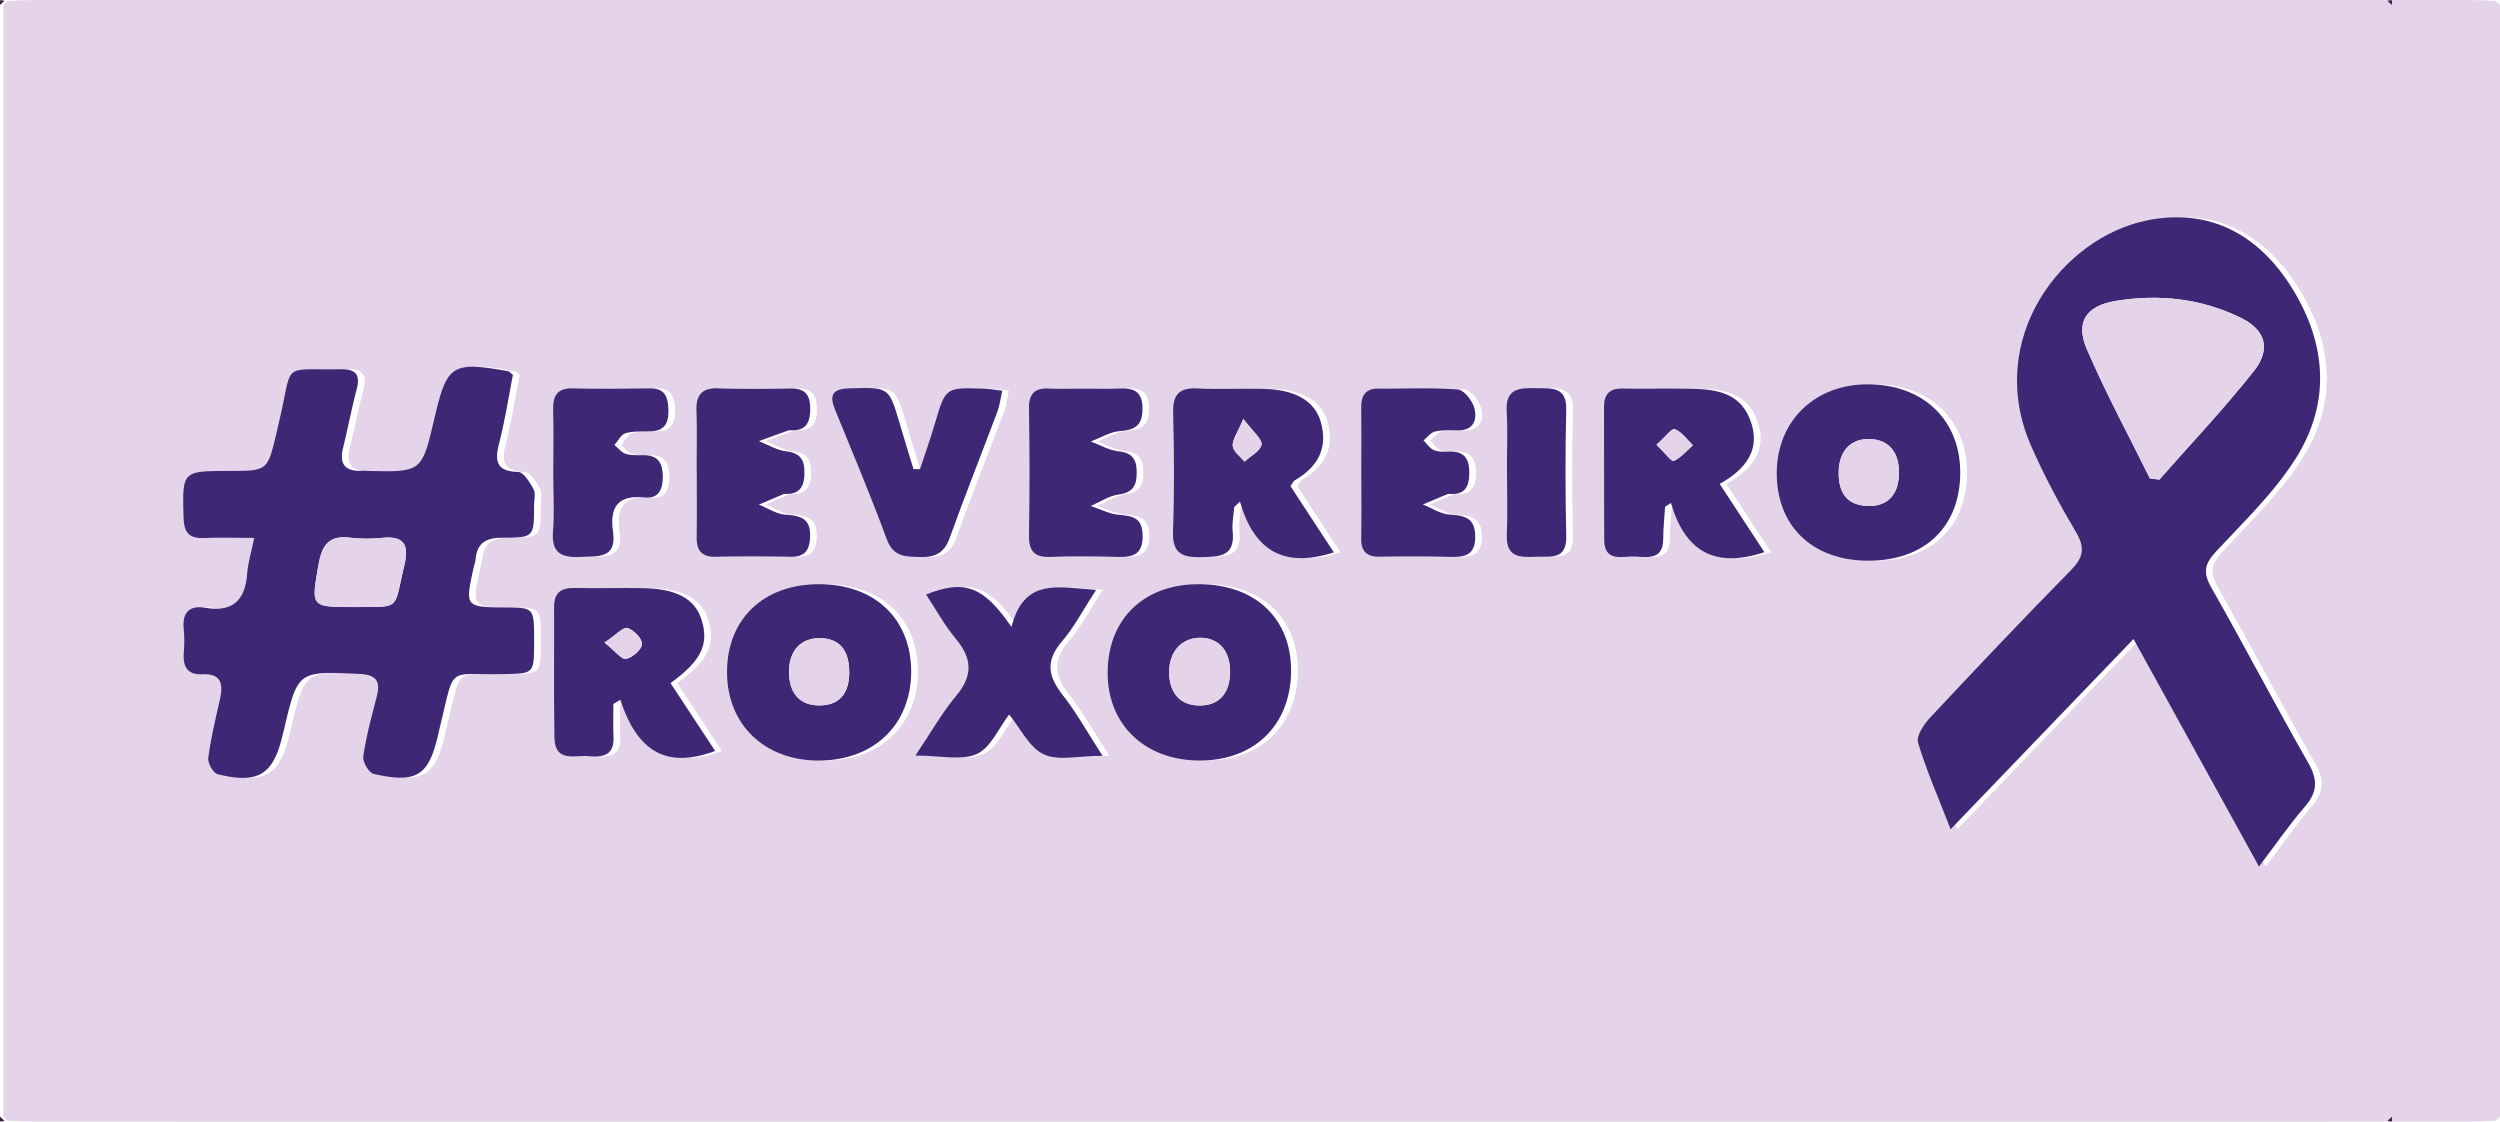 <svg xmlns="http://www.w3.org/2000/svg" viewBox="0 0 2653.23 1190.4"><defs><style>.cls-1{fill:#e5d3e9;}.cls-2{fill:#411a45;}.cls-3{fill:#411841;}.cls-4{fill:#3e2774;}</style></defs><g id="Camada_2" data-name="Camada 2"><g id="Camada_1-2" data-name="Camada 1"><path class="cls-1" d="M3.56,1185.2V5.21l5-4.3C19.71.6,30.88,0,42.09,0Q1328.37,0,2614.7,0c11.19,0,22.36.57,33.57.88l5,4.3v1180l-5,4.32c-11.19.31-22.36.88-33.57.88q-1286.28.06-2572.55,0c-11.2,0-22.35-.57-33.57-.88Zm2401-265.57c18.61-24.54,32.56-44.87,48.58-63.47,13.26-15.39,14.09-28.35,3.81-46.36-35.2-61.68-68-124.75-103.13-186.45-9.1-16-7-25.12,5.1-38.06,29.74-32,62.13-62.87,85-99.46,36.9-58.94,32.29-121.36-4.47-180.34-35.42-56.78-87.49-85-153.42-71.71-90.7,18.24-172.87,126-123.49,239.12,13.84,31.71,30.38,62.43,48,92.24,10,16.91,7,27-6,40.34-50.38,51.24-99.8,103.42-148.9,155.9-6.65,7.14-15.07,19.57-12.95,26.62,8.9,29.7,21.51,58.29,34.59,92l194.13-201.93C2316.48,759.84,2359,836.91,2404.58,919.63ZM276.88,570.87c-3.37,16.72-6.56,27-7.32,37.48-2,28.34-15.1,41.57-44.58,36.59-16.78-2.85-24.55,5.1-22.79,22.44a146.11,146.11,0,0,1,.06,24.75c-1,14.73,3.14,24.2,20.11,23.38,19-.92,21.92,9.87,18.43,25.63-4.65,21-9.71,41.88-12.55,63.09-.73,5.44,5.1,16.09,9.76,17.25,43.17,10.85,59.44.56,69.11-41.53.37-1.62.88-3.2,1.25-4.8,14.88-63.54,14.85-63,80.15-60,18.8.85,22.68,8.23,18.36,24.79-5.45,20.75-11,41.59-14.13,62.74-.84,5.78,6,17.42,11.1,18.58,45.78,10.44,58.45,2,68.6-42.51.55-2.4,1-4.83,1.65-7.24,16.55-67.44,6.12-54.6,69.35-56.09C574,714.71,574,715,574,680s0-35-30.08-35.32c-43.24-.41-43.24-.42-34.21-41.81.7-3.22,1.94-6.38,2.24-9.64,1.66-17.74,11.95-22.55,28.7-22.56,33.27,0,33.28-.8,33.3-34.46,0-5.77,1.87-12.61-.57-17.09-3.92-7.2-10.53-18-16.32-18.23-23.45-.76-24.94-11.65-20.11-30.67,6.2-24.42,10.07-49.43,14.56-72.26-3.56-3-4.07-3.87-4.84-4-60-10.56-65.09-7.28-78.53,50.24-13.32,57.05-13.32,57.05-71.93,55.48-1.65,0-3.31-.14-4.95-.06-17.45.87-24.33-6.66-20-24.15,5.1-20.83,9.18-41.93,14.55-62.69,4.08-15.6-1.51-21.17-17-20.91-62.47,1-51-7.84-63.85,48.85q-2.21,9.64-4.45,19.29c-9.37,39.65-9.37,39.65-50,39.78-50.44.13-49.79.11-48.47,49.86.44,16.44,6.7,22,22.16,21.36C240.32,570.37,256.6,570.87,276.88,570.87Zm598.87,236.3c58.7.13,98.46-38.08,98.42-94.56,0-55.67-38.34-92.25-97-92.62-59.51-.36-98.65,36.91-98.44,93.75.15,55.25,39.65,93.33,96.94,93.43ZM1988.93,595c60.26.5,98.35-35.43,98.63-93,.27-55.41-38.12-93.11-95.86-94.16-57.48-1-98.7,38.17-98.87,94-.22,56.22,37.4,92.69,96.06,93.18Zm-708,24.91c-59.24-.58-98,36.45-98.18,93.83-.21,54.93,39.14,92.8,96.83,93.3,58.32.48,97.32-37.23,97.83-94.58.46-55.54-37.5-92-96.53-92.53ZM766.14,797,718.76,725c33-23.82,41.11-41.48,32.89-67.39-7.07-22.28-26.64-32.89-62.95-33.42-23.94-.34-47.93.31-71.87-.15-14.21-.26-21.7,5.1-21.63,20,.22,46.26-.4,92.54.36,138.79.44,26.87,22,18.36,37,19.79,14.79,1.39,26.67-1.19,25.74-20.4-.56-11.69-.1-23.46-.1-35.14l7.29-4.41C681.6,791.68,709.56,818.29,766.14,797ZM1832.22,513.59c28.83-16.21,44.22-37.57,32.21-68.5-12.14-31.23-40.79-32.32-68.58-32.71-22.28-.31-44.57.2-66.86-.12-13.48-.19-19.56,5.85-19.51,19.31.2,47-.11,94.08.22,141.12.17,24.62,19.48,17.25,32.78,17.91,13.47.67,29.74,3.73,29.82-18.63,0-11.41,1.28-22.83,2-34.25l6.2-4c15,51.51,46.72,69.72,99.15,52.21C1864.32,562.6,1849.23,539.58,1832.22,513.59Zm-409.5,72.62-46-70.37c2.39-3.46,3-5.34,4.27-6.07,24.15-13.89,35.93-33.61,28-61.72-6.43-22.88-27.36-34.85-61.61-35.58-23.05-.49-46.17.72-69.19-.41-19.1-.93-26.51,6.06-26,25.54,1,42,1.36,84.07-.15,126-.82,22.7,8.64,28,29.18,27.53,19.91-.44,37-.08,34.13-27.71-.88-8.33,1-17,1.67-25.49l6.12-5.79c15,53.39,47.7,70.84,99.58,54ZM1080.63,665.4c-29.81-43.46-49.91-50.64-90.56-34.49,10.58,16.06,19.53,32.75,31.44,46.91,17.57,20.92,18.47,39.13.45,60.63-14.93,17.8-26.52,38.44-43.24,63.38,27.12,0,49.1,5.64,65.18-1.66,14.74-6.7,23.12-27.38,34.28-41.88,11.89,14.53,21.18,35,36.72,42.22,15.79,7.34,37.66,1.62,62.44,1.62-16.46-25.42-28-46.38-42.59-64.9-15.59-19.77-17.93-36.33-.54-56.54,13-15.11,22.38-33.37,36.23-54.63-40.82-2.95-76.67-12.93-89.81,39.34Zm371.22-165.63c0,24,.23,47.94-.08,71.84-.17,13.57,6,19.38,19.46,19.23,24.76-.32,49.54-.45,74.29.2,15.76.41,27.42-1.34,27.24-21.7-.17-19.65-11-22.23-27.11-23.2-9.67-.59-19-6.95-28.47-10.72,8.79-3.69,17.57-7.42,26.39-11.06a6,6,0,0,1,2.46-.11c14.87.8,20.06-6.59,20.4-21,.32-14.93-3.76-24-20.19-23.94-5.76,0-12,.56-17.13-1.47-4.44-1.76-7.56-6.82-11.22-10.41,4.08-3.28,7.74-8.41,12.33-9.43,7.91-1.78,16.41-1.27,24.65-1.25,16.66,0,20-11.94,17-23.46-2-7.93-11-19.38-17.57-19.93-27.9-2.2-56.1-.74-84.14-1-14.28-.1-18.47,7.82-18.36,20.51.23,22.32.06,44.58.1,66.86Zm-468.39-1.9h-6.94c-4.86-16.08-9.85-32.11-14.59-48.21-11.53-39.23-11.46-38.65-52.76-37.57-17.18.45-22.76,5.7-16,22.36,18.71,45.79,37.91,91.41,55,137.8,6.93,18.83,19.73,18.36,35.1,18.87,16,.53,25.87-4.08,31.7-20.32,16.16-45,33.88-89.41,50.69-134.17,2.43-6.48,3.23-13.57,5.1-22-8.54-1-14.09-2-19.67-2.22-40.79-1.33-40.61-1.22-52,37.61-4.67,16.07-10.38,31.88-15.61,47.81Zm-237,2.44h.11c0,23.13.29,46.28-.11,69.41-.25,14.21,5,21.41,20.2,21.14,26.42-.5,52.88-.43,79.31,0,14.75.26,20.21-6.2,20.86-20.75.89-19.67-9.57-22.88-26-23.91-9.63-.6-18.89-7-28.32-10.74,8.75-3.72,17.5-7.47,26.27-11.14a6.63,6.63,0,0,1,2.47-.13c15.1,0,19.51-8.43,19.59-22.36s-4.32-21.06-19.27-22.88c-10-1.21-19.38-7.07-29.12-10.84,10.46-3.8,20.93-7.61,31.41-11.35a6.85,6.85,0,0,1,2.47-.15c16.77.74,20.81-8.94,20.65-23.63-.16-14.49-6.06-21-20.88-20.72-25.6.48-51.23.59-76.83-.2-17.34-.53-23.52,7.14-23,23.76.79,21.51.23,43,.23,64.49Zm413.83-88c-13.2,0-26.43.52-39.59-.13-15.74-.77-22,5.46-21.66,21.66q1.13,66.79,0,133.6c-.29,16.77,5.24,24.1,22.66,23.46,23.88-.89,47.84-.63,71.74,0,16.32.44,26.52-2.81,26.22-22.81-.27-18.87-10.53-20.62-25.28-21.89-10.14-.87-19.89-6.12-29.81-9.36,9.85-4.25,19.38-10.77,29.58-12.18,14.93-2,19.24-9.18,19.22-23s-3.95-21.18-19.13-22.78c-10.11-1-19.71-6.81-29.58-10.46,10.29-3.89,20.4-10.32,30.91-11.07,16.15-1.15,23.79-6,23.94-23.46.16-18.46-9.07-22.5-24.68-21.74-11.39.61-23,.18-34.5.12Zm-566,89.75c0,20.65,1.35,41.4-.36,61.91C592,587.23,603,592.15,623.2,591.2c18.7-.87,38.52,2,34.37-26.88-3.69-25.74,5-39.2,33.27-36.26,15.11,1.59,19.64-8.39,19.62-22.11s-4.28-22.51-19.44-22.83c-6.6-.13-13.54.52-19.67-1.33-4.61-1.38-8.16-6.2-12.24-9.49,3.87-4.36,7-11.22,11.78-12.52,8.51-2.42,18-1.7,27-2,15.4-.58,19-9.95,18.5-23.38-.46-13.17-3.78-22.44-19.65-22.2-27.25.45-54.51.64-81.75,0-16.73-.37-21.35,7.88-20.91,23,.72,22.31.24,44.62.18,66.92Zm1012.11-3.52h.08c0,23.13.74,46.3-.2,69.35-1,24.18,14.67,23.6,31.19,23,15.3-.54,32.47,3.68,31.89-21.91-1-44.6-1.11-89.25,0-133.83.63-24.48-14.49-23-30.9-23.21-17.61-.21-33.79-.89-32.32,24.59,1.25,20.62.3,41.33.3,62Z"/><path class="cls-2" d="M0,.24A18.59,18.59,0,0,1,4.75.91L0,5.21Z"/><path class="cls-2" d="M2533.78.91a18.65,18.65,0,0,1,4.75-.67v5Z"/><path class="cls-3" d="M4.75,1189.51a18.57,18.57,0,0,1-4.75.65v-5Z"/><path class="cls-3" d="M2538.53,1190.17a18.63,18.63,0,0,1-4.75-.65l4.75-4.32Z"/><path class="cls-4" d="M2397.45,919.63,2264.3,678.14,2070.18,880.07c-13.09-33.75-25.69-62.34-34.6-92-2.12-7,6.31-19.52,13-26.61,49.08-52.49,98.5-104.67,148.89-155.91,13.09-13.31,16-23.45,6-40.34-17.61-29.81-34.15-60.53-48-92.24-49.38-113.15,32.78-220.88,123.49-239.12,65.92-13.26,118,14.93,153.41,71.71,36.72,59,41.38,121.37,4.47,180.34-22.91,36.6-55.31,67.49-85,99.46-12,12.94-14.18,22.09-5.1,38.06,35.16,61.7,67.93,124.77,103.12,186.45,10.28,18,9.5,31-3.8,46.36C2430,874.73,2416.07,895.09,2397.45,919.63ZM2281.68,507.75l10,1.26c33.65-38.27,68.78-75.35,100.34-115.24,18.74-23.69,12-43.85-13.89-56.48-42.18-20.66-87-25.41-132.95-17.88-31.1,5.1-42.83,22.44-30.5,51C2234.8,417.16,2259.12,462.07,2281.68,507.75Z"/><path class="cls-4" d="M269.76,570.87c-20.25,0-36.52-.5-52.76.15-15.45.61-21.71-4.93-22.15-21.37-1.33-49.74-2-49.72,48.46-49.86,40.64-.1,40.64-.1,50-39.77q2.27-9.63,4.45-19.29c12.91-56.69,1.39-47.84,63.85-48.86,15.51-.25,21.07,5.32,17,20.92-5.38,20.76-9.45,41.82-14.55,62.69-4.28,17.49,2.59,25,20,24.15,1.64-.08,3.3,0,5,.06,58.61,1.57,58.61,1.57,71.93-55.48,13.43-57.52,18.56-60.8,78.52-50.24.72.12,1.28,1,4.85,4-4.5,22.83-8.36,47.84-14.56,72.26-4.84,19-3.39,29.91,20.11,30.67,5.76.18,12.38,11,16.31,18.23,2.44,4.48.59,11.32.57,17.09,0,33.66,0,34.44-33.29,34.46-16.76,0-27.05,4.82-28.7,22.56-.31,3.26-1.54,6.42-2.25,9.64-9,41.43-9,41.44,34.21,41.81,30.08.31,30.08.31,30.09,35.32s0,34.68-30.6,35.4c-63.15,1.5-52.76-11.34-69.35,56.09-.59,2.41-1.1,4.84-1.65,7.24-10.15,44.66-22.81,53-68.6,42.62-5.09-1.16-11.94-12.8-11.09-18.58,3.06-21.15,8.68-42,14.12-62.74,4.36-16.56.47-23.94-18.35-24.79-65.27-3-65.27-3.56-80.15,60-.38,1.6-.89,3.19-1.26,4.8-9.67,42.1-25.93,52.39-69.1,41.54-4.62-1.17-10.5-11.81-9.76-17.26,2.83-21.21,7.89-42.14,12.54-63.09,3.49-15.75.62-26.51-18.43-25.63-17,.82-21.15-8.64-20.11-23.38a146.11,146.11,0,0,0-.06-24.75c-1.75-17.34,6-25.32,22.79-22.44,29.49,5,42.52-8.25,44.58-36.59C263.16,597.88,266.35,587.59,269.76,570.87ZM376.25,644.3c50.09-.59,41.25,4.19,52.81-44,5-21.05.85-31.76-23-29.51a158.54,158.54,0,0,1-34.5-.13c-22.33-2.82-29.88,7.88-33.44,28.46-7.92,45.29-8.87,45.13,38.11,45.11Z"/><path class="cls-4" d="M868.59,807.17c-57.31-.13-96.8-38.18-97-93.43-.2-56.84,38.94-94.11,98.45-93.75,58.62.37,96.88,37,97,92.62C967,769.09,927.29,807.3,868.59,807.17Zm32.69-94.25c-.12-23.3-10.76-35.46-31.18-35.63-20-.18-32.35,12.92-32.71,34.75-.39,23.7,11.53,37,32.93,36.61,20.52-.34,31.1-12.51,31-35.73Z"/><path class="cls-4" d="M1981.77,595.06c-58.66-.49-96.29-37-96.11-93.16.16-55.87,41.38-95.08,98.86-94,57.75,1,96.14,38.75,95.87,94.16C2080.11,559.63,2042,595.56,1981.77,595.06Zm33.57-91.52c.75-22.87-10.2-36.53-30-37.56-21-1.1-34.11,12.57-34,36.3.12,19.84,8,33.66,30.08,34.68C2002.52,537.91,2014.61,525.92,2015.34,503.54Z"/><path class="cls-4" d="M1273.72,620c59,.58,97,37,96.49,92.56-.51,57.35-39.51,95.06-97.84,94.58-57.69-.46-97-38.37-96.83-93.3C1175.74,656.42,1214.49,619.42,1273.72,620Zm0,128.75c20.24-.21,31.56-12.89,31.76-35.59.18-22.24-11.83-36.15-31.33-36.28-20.2-.14-33.76,15-33.34,37.35.37,22.1,12.4,34.74,32.86,34.52Z"/><path class="cls-4" d="M759,797c-56.59,21.24-84.55-5.36-100.7-54.36l-7.3,4.41c0,11.71-.45,23.45.11,35.14.92,19.19-11,21.77-25.74,20.4-15-1.43-36.52,7.14-36.95-19.79-.77-46.25-.15-92.53-.36-138.79-.07-15,7.41-20.28,21.63-20,23.95.46,47.93-.19,71.87.15,36.31.54,55.88,11.14,62.94,33.43,8.22,25.9.06,43.56-32.89,67.38ZM641.51,682c11.74,9.33,18.54,18.42,22.91,17.34,6.9-1.66,16.56-9.88,16.87-15.77s-8.69-15-15.36-17.07C661.51,665.1,654,673.63,641.51,682Z"/><path class="cls-4" d="M1825.1,513.59c17,26,32.09,49,47.41,72.41-52.43,17.51-84.18-.7-99.15-52.21l-6.2,4c-.7,11.43-2,22.84-2,34.25-.08,22.36-16.32,19.3-29.82,18.63-13.26-.66-32.63,6.71-32.78-17.91-.32-47,0-94.08-.21-141.12,0-13.46,6-19.5,19.51-19.31,22.28.32,44.58-.19,66.85.12,27.82.39,56.45,1.48,68.58,32.71C1869.32,476,1853.93,497.38,1825.1,513.59ZM1758,472c8.9,8.6,16,18.25,18.36,17.22,7.7-3.53,13.68-10.83,20.3-16.69-6.27-6-11.72-14.15-19.21-17.08-3.13-1.23-10.55,8.7-19.45,16.55Z"/><path class="cls-4" d="M1415.59,586.21c-51.88,16.81-84.53-.64-99.58-53.9l-6.12,5.78c-.63,8.48-2.55,17.11-1.67,25.5,2.92,27.62-14.22,27.27-34.12,27.7-20.54.45-30-4.88-29.18-27.53,1.51-42,1.14-84,.14-126-.47-19.49,6.92-26.52,26-25.55,23,1.13,46.14-.08,69.18.41,34.25.73,55.19,12.71,61.61,35.58,7.9,28.12-3.88,47.83-28,61.72-1.28.74-1.89,2.61-4.27,6.07Zm-96-141.69c-6.23,14.9-11.88,22.15-11.29,28.86.51,5.83,8.06,11.07,12.5,16.56,6.42-6,17.08-11.35,18-18.1C1339.64,465.81,1329.8,458.29,1319.55,444.52Z"/><path class="cls-4" d="M1073.5,665.4c13.15-52.27,49-42.29,89.75-39.31-13.85,21.26-23.21,39.52-36.22,54.64-17.34,20.2-15.06,36.71.54,56.54,14.6,18.52,26.12,39.47,42.58,64.89-24.78,0-46.64,5.72-62.44-1.62-15.48-7.19-24.77-27.69-36.71-42.22-11.16,14.5-19.54,35.18-34.28,41.88-16.08,7.3-38.06,1.66-65.19,1.66,16.78-24.94,28.31-45.57,43.24-63.38,18-21.5,17.12-39.71-.45-60.63-11.91-14.19-20.85-30.88-31.44-46.91C1023.59,614.76,1043.69,621.94,1073.5,665.4Z"/><path class="cls-4" d="M1444.75,499.77c0-22.28.14-44.57-.09-66.87-.14-12.69,4.08-20.61,18.35-20.51,28.07.21,56.25-1.25,84.14.95,6.6.52,15.51,12,17.57,19.93,3.06,11.53-.32,23.46-17,23.46-8.24,0-16.73-.53-24.65,1.25-4.59,1-8.25,6.12-12.33,9.43,3.69,3.59,6.81,8.65,11.22,10.41,5.1,2,11.37,1.49,17.13,1.47,16.43,0,20.51,9,20.2,23.94-.3,14.42-5.49,21.81-20.4,21a6.05,6.05,0,0,0-2.47.11c-8.81,3.64-17.59,7.37-26.38,11.06,9.47,3.77,18.79,10.13,28.46,10.72,16.16,1,27,3.55,27.12,23.2.17,20.39-11.48,22.11-27.24,21.7-24.75-.65-49.53-.52-74.3-.2-13.49.16-19.63-5.66-19.45-19.23C1445,547.67,1444.77,523.72,1444.75,499.77Z"/><path class="cls-4" d="M976.37,497.87c5.26-15.93,11-31.74,15.68-47.82,11.43-38.83,11.22-38.94,52-37.62,5.58.18,11.13,1.23,19.66,2.23-1.91,8.39-2.72,15.48-5.1,22-16.8,44.76-34.53,89.18-50.68,134.17-5.83,16.22-15.69,20.85-31.71,20.32-15.37-.5-28.17,0-35.09-18.87-17.08-46.39-36.29-92-55-137.8-6.8-16.66-1.22-21.91,16-22.36,41.29-1.08,41.22-1.66,52.76,37.57,4.74,16.1,9.73,32.13,14.59,48.21Z"/><path class="cls-4" d="M739.34,500.31c0-21.47.54-43-.18-64.44-.55-16.61,5.63-24.29,23-23.76,25.59.79,51.22.68,76.83.2,14.82-.28,20.71,6.23,20.88,20.73.16,14.68-3.89,24.36-20.65,23.63a6.61,6.61,0,0,0-2.47.14c-10.49,3.74-21,7.56-31.41,11.35,9.68,3.77,19.12,9.63,29.11,10.84,15,1.83,19.38,9,19.28,22.89s-4.49,22.43-19.59,22.35a6.62,6.62,0,0,0-2.47.13c-8.77,3.67-17.52,7.42-26.27,11.14,9.43,3.77,18.69,10.14,28.32,10.74,16.46,1,26.91,4.24,26,23.91-.65,14.55-6.11,21-20.85,20.75-26.44-.48-52.89-.55-79.31,0-15.16.28-20.4-6.93-20.21-21.14.41-23.13.11-46.27.11-69.4Z"/><path class="cls-4" d="M1153.17,412.39c11.55,0,23.11.47,34.68-.09,15.61-.76,24.84,3.29,24.68,21.75-.15,17.43-7.79,22.28-23.94,23.45-10.51.76-20.62,7.14-30.91,11.07,9.82,3.65,19.43,9.39,29.58,10.46,15.18,1.6,19.11,9.09,19.13,22.78s-4.29,20.92-19.22,23c-10.2,1.41-19.78,7.94-29.58,12.18,9.92,3.27,19.67,8.49,29.81,9.36,14.75,1.27,25,3.06,25.28,21.9.29,20-9.87,23.24-26.22,22.8-23.9-.65-47.86-.91-71.74,0-17.42.64-23-6.69-22.66-23.46q1.13-66.78,0-133.6c-.29-16.2,5.92-22.43,21.66-21.66C1126.75,412.85,1140,412.33,1153.17,412.39Z"/><path class="cls-4" d="M587.19,502.06c0-22.3.51-44.61-.13-66.89-.44-15.1,4.18-23.35,20.91-23,27.24.6,54.5.41,81.75,0,15.87-.27,19.19,9,19.65,22.2.48,13.43-3.06,22.8-18.5,23.38-9.08.33-18.52-.39-27,2-4.73,1.34-7.9,8.16-11.78,12.52,4,3.29,7.6,8.11,12.24,9.5,6.12,1.84,13.08,1.19,19.68,1.32,15.16.32,19.37,9.25,19.43,22.84s-4.54,23.69-19.59,22c-28.29-2.94-37,10.52-33.28,36.26,4.16,28.94-15.66,26-34.36,26.88-20.21,1-31.25-4-29.31-27.21C588.52,543.46,587.16,522.71,587.19,502.06Z"/><path class="cls-4" d="M1599.27,498.54c0-20.65,1-41.36-.24-62-1.47-25.49,14.71-24.8,32.32-24.59,16.41.18,31.52-1.28,30.9,23.21-1.12,44.59-1,89.23,0,133.83.58,25.59-16.61,21.37-31.89,21.91-16.52.59-32.18,1.17-31.2-23,.95-23.09.21-46.26.21-69.35Z"/><path class="cls-1" d="M2281.68,507.75c-22.56-45.68-46.91-90.59-67-137.32-12.3-28.56-.6-45.9,30.5-51,45.89-7.54,90.77-2.79,133,17.85,25.92,12.68,32.63,32.79,13.89,56.48-31.56,39.91-66.71,77-100.34,115.24Z"/><path class="cls-1" d="M376.21,644.26c-47,0-46,.18-38.16-45.15,3.57-20.58,11.12-31.28,33.45-28.46a158.54,158.54,0,0,0,34.5.13c23.87-2.25,28.06,8.46,23,29.51C417.46,648.45,426.3,643.67,376.21,644.26Z"/><path class="cls-1" d="M901.28,712.92c.14,23.22-10.42,35.39-31,35.7C848.9,749,837,735.7,837.39,712c.36-21.83,12.68-34.93,32.71-34.75C890.52,677.46,901.16,689.62,901.28,712.92Z"/><path class="cls-1" d="M2015.34,503.54c-.73,22.43-12.82,34.37-33.87,33.39-22-1-30-14.81-30.08-34.68-.15-23.73,13-37.41,34-36.3C2005.18,467,2016.09,480.72,2015.34,503.54Z"/><path class="cls-1" d="M1273.67,748.72c-20.46.2-32.49-12.42-32.91-34.52-.42-22.31,13.13-37.49,33.34-37.35,19.5.13,31.51,14,31.33,36.28C1305.23,735.83,1293.91,748.51,1273.67,748.72Z"/><path class="cls-1" d="M641.51,682c12.48-8.33,20-16.86,24.48-15.47,6.66,2,15.67,11.33,15.35,17.07s-10,14.11-16.86,15.77C660.05,700.38,653.22,691.29,641.51,682Z"/><path class="cls-1" d="M1758,472c8.87-7.85,16.32-17.76,19.38-16.55,7.49,2.93,12.94,11.06,19.21,17.08-6.63,5.86-12.6,13.16-20.3,16.69C1774,490.24,1766.89,480.59,1758,472Z"/><path class="cls-1" d="M1319.55,444.52c10.25,13.75,20.09,21.29,19.24,27.32-1,6.75-11.61,12.13-18,18.1-4.44-5.49-12-10.73-12.5-16.56C1307.67,466.67,1313.32,459.42,1319.55,444.52Z"/></g></g></svg>